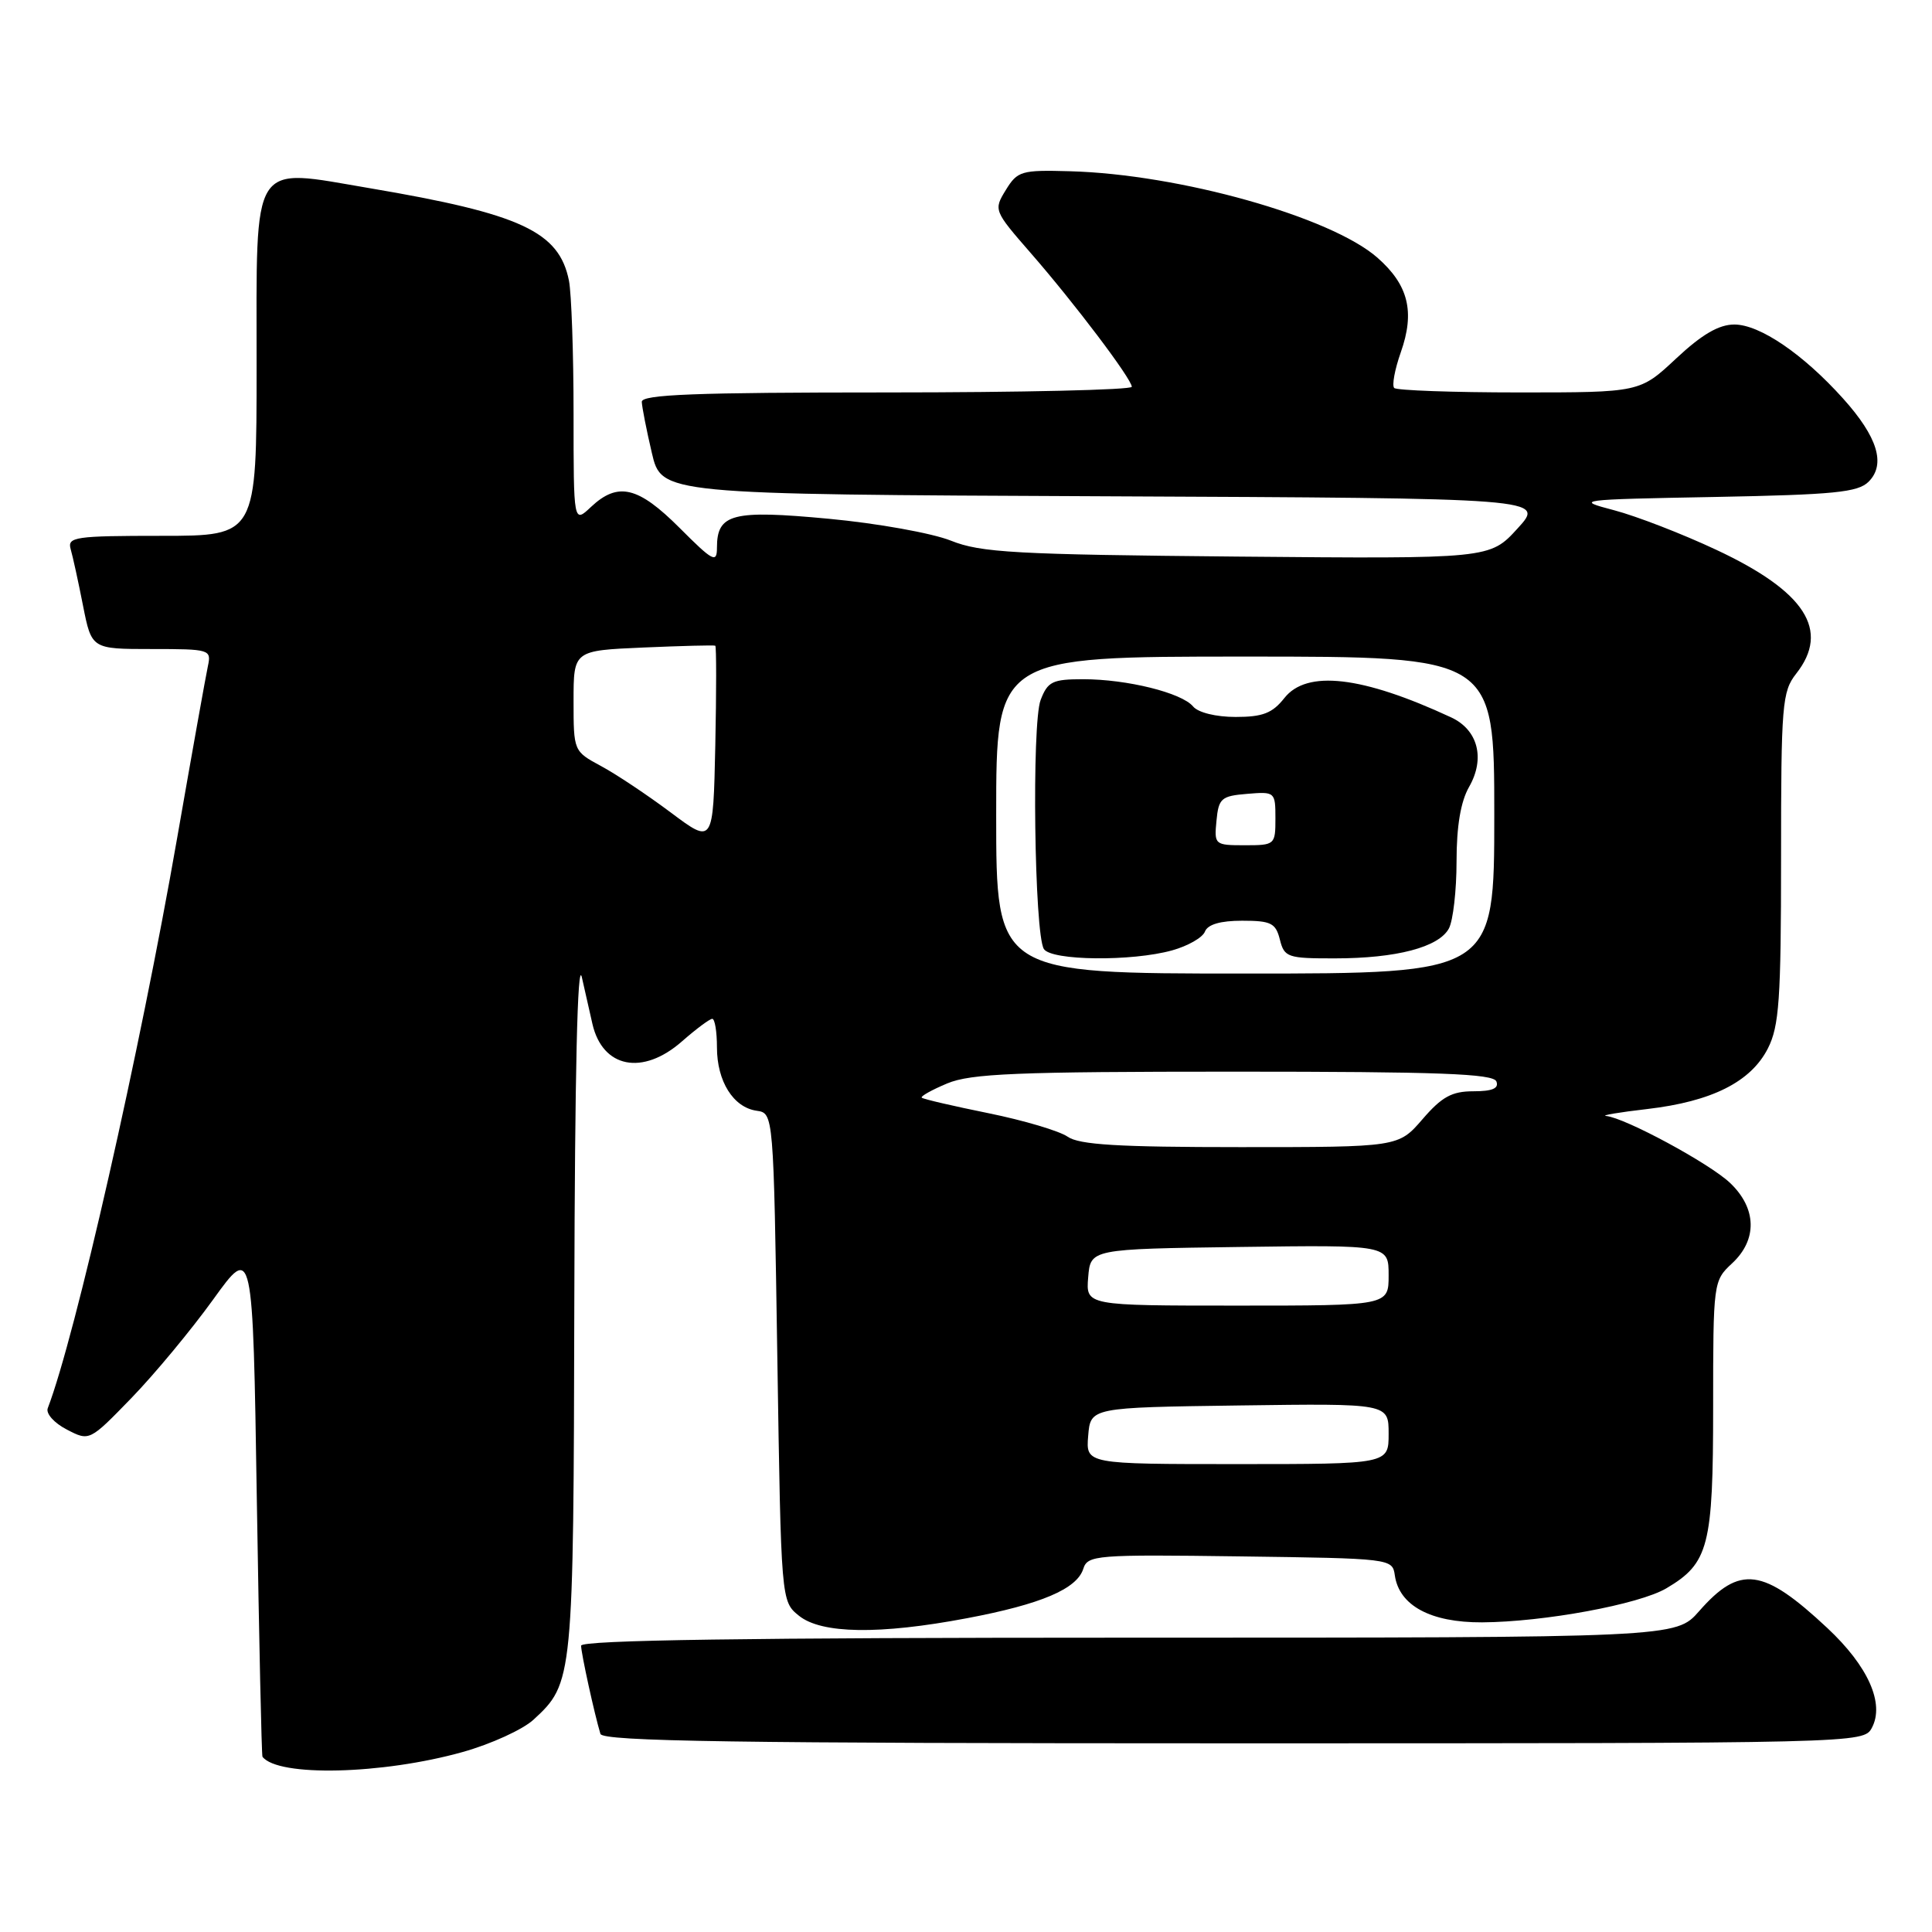 <?xml version="1.0" encoding="UTF-8" standalone="no"?>
<!DOCTYPE svg PUBLIC "-//W3C//DTD SVG 1.1//EN" "http://www.w3.org/Graphics/SVG/1.1/DTD/svg11.dtd" >
<svg xmlns="http://www.w3.org/2000/svg" xmlns:xlink="http://www.w3.org/1999/xlink" version="1.1" viewBox="0 0 256 256">
 <g >
 <path fill="currentColor"
d=" M 61.31 232.15 C 65.06 231.10 69.28 229.17 70.69 227.87 C 75.96 223.01 75.99 222.66 76.10 172.28 C 76.17 142.20 76.52 126.93 77.10 129.50 C 77.59 131.70 78.22 134.48 78.50 135.68 C 79.85 141.52 85.15 142.56 90.35 138.00 C 92.23 136.35 94.04 135.00 94.38 135.00 C 94.72 135.00 95.00 136.70 95.00 138.78 C 95.00 143.28 97.17 146.74 100.26 147.18 C 102.50 147.50 102.50 147.50 103.00 179.84 C 103.50 212.18 103.50 212.18 105.86 214.09 C 108.84 216.50 116.52 216.62 128.14 214.42 C 137.94 212.57 142.69 210.55 143.54 207.88 C 144.12 206.06 145.17 205.97 164.32 206.23 C 184.34 206.50 184.50 206.52 184.82 208.73 C 185.39 212.75 189.57 215.00 196.38 214.97 C 204.59 214.92 217.19 212.59 220.80 210.46 C 226.42 207.14 227.00 204.88 227.00 186.46 C 227.00 169.90 227.03 169.71 229.50 167.41 C 232.88 164.28 232.79 160.12 229.25 156.75 C 226.54 154.17 215.35 148.12 212.81 147.87 C 212.09 147.80 214.55 147.38 218.29 146.95 C 226.83 145.95 231.99 143.36 234.25 138.93 C 235.75 135.98 236.00 132.48 236.00 113.66 C 236.00 93.33 236.14 91.64 238.00 89.27 C 242.53 83.52 239.22 78.38 227.43 72.86 C 222.94 70.75 216.84 68.39 213.88 67.61 C 208.62 66.23 208.91 66.19 227.22 65.85 C 243.04 65.55 246.19 65.24 247.60 63.83 C 249.91 61.52 248.79 57.89 244.22 52.81 C 238.92 46.91 233.17 43.00 229.81 43.00 C 227.76 43.00 225.51 44.31 222.10 47.50 C 217.29 52.00 217.29 52.00 201.31 52.00 C 192.52 52.00 185.07 51.73 184.74 51.41 C 184.42 51.08 184.81 48.96 185.61 46.69 C 187.51 41.31 186.63 37.76 182.51 34.14 C 176.34 28.73 156.26 23.08 141.75 22.69 C 135.34 22.51 134.82 22.66 133.28 25.17 C 131.65 27.82 131.68 27.91 136.56 33.51 C 142.37 40.17 149.93 50.18 149.97 51.25 C 149.99 51.66 135.38 52.00 117.50 52.00 C 92.14 52.00 85.01 52.27 85.04 53.25 C 85.07 53.94 85.66 56.98 86.37 60.00 C 87.65 65.50 87.65 65.50 146.20 65.76 C 204.75 66.02 204.75 66.02 201.08 70.03 C 197.41 74.05 197.41 74.05 163.95 73.75 C 134.52 73.48 129.96 73.23 126.00 71.64 C 123.53 70.65 116.25 69.34 109.82 68.74 C 97.03 67.54 95.00 68.06 95.00 72.57 C 95.00 74.66 94.48 74.39 90.05 69.95 C 84.55 64.45 81.88 63.82 78.31 67.17 C 76.00 69.35 76.00 69.35 76.00 54.80 C 76.00 46.80 75.72 38.87 75.39 37.19 C 74.09 30.68 69.02 28.33 49.01 24.94 C 33.08 22.25 34.00 20.80 34.00 48.52 C 34.00 71.00 34.00 71.00 21.43 71.00 C 9.94 71.00 8.91 71.15 9.36 72.75 C 9.64 73.71 10.38 77.09 11.00 80.25 C 12.14 86.00 12.14 86.00 20.09 86.00 C 27.81 86.00 28.02 86.06 27.55 88.25 C 27.28 89.49 25.45 99.72 23.48 111.00 C 18.52 139.44 9.98 177.07 6.33 186.59 C 6.05 187.30 7.18 188.56 8.85 189.42 C 11.85 190.98 11.85 190.98 17.42 185.24 C 20.48 182.08 25.35 176.21 28.24 172.20 C 33.50 164.90 33.50 164.90 34.03 198.70 C 34.33 217.29 34.66 232.63 34.78 232.78 C 36.84 235.47 50.67 235.13 61.31 232.15 Z  M 248.03 228.95 C 249.75 225.73 247.54 220.78 242.14 215.73 C 233.60 207.74 230.54 207.34 225.14 213.49 C 222.06 217.00 222.06 217.00 149.53 217.00 C 99.23 217.00 77.00 217.32 77.00 218.06 C 77.00 219.07 78.77 227.14 79.56 229.75 C 79.86 230.74 97.51 231.00 163.43 231.00 C 246.57 231.00 246.93 230.99 248.03 228.95 Z  M 144.19 190.25 C 144.50 186.50 144.50 186.50 164.25 186.23 C 184.00 185.96 184.00 185.96 184.00 189.98 C 184.00 194.00 184.00 194.00 163.94 194.00 C 143.88 194.00 143.88 194.00 144.19 190.25 Z  M 144.19 169.25 C 144.50 165.50 144.50 165.50 164.25 165.23 C 184.00 164.96 184.00 164.96 184.00 168.98 C 184.00 173.00 184.00 173.00 163.94 173.00 C 143.88 173.00 143.88 173.00 144.19 169.25 Z  M 141.47 150.62 C 140.38 149.86 135.67 148.46 131.00 147.51 C 126.32 146.56 122.34 145.64 122.14 145.45 C 121.94 145.27 123.46 144.42 125.51 143.56 C 128.65 142.25 134.74 142.00 163.52 142.00 C 190.71 142.00 197.89 142.27 198.28 143.30 C 198.64 144.22 197.74 144.60 195.23 144.60 C 192.38 144.60 191.05 145.33 188.49 148.30 C 185.29 152.00 185.29 152.00 164.37 152.00 C 148.17 152.00 143.00 151.69 141.47 150.62 Z  M 132.00 108.00 C 132.00 87.00 132.00 87.00 165.00 87.00 C 198.00 87.00 198.00 87.00 198.00 108.00 C 198.00 129.00 198.00 129.00 165.00 129.00 C 132.00 129.00 132.00 129.00 132.00 108.00 Z  M 155.31 125.93 C 157.40 125.35 159.36 124.23 159.66 123.44 C 160.03 122.49 161.71 122.00 164.59 122.00 C 168.42 122.00 169.04 122.31 169.59 124.50 C 170.18 126.85 170.61 127.00 176.86 126.99 C 185.04 126.99 190.65 125.51 191.99 123.02 C 192.54 121.98 193.00 117.99 193.00 114.15 C 193.00 109.47 193.55 106.21 194.66 104.27 C 196.82 100.50 195.85 96.71 192.27 95.05 C 180.47 89.57 173.15 88.73 170.18 92.50 C 168.60 94.50 167.32 95.00 163.73 95.00 C 161.12 95.00 158.76 94.42 158.09 93.61 C 156.59 91.80 149.33 90.00 143.53 90.00 C 139.46 90.00 138.83 90.30 137.89 92.75 C 136.69 95.86 137.06 123.75 138.32 125.75 C 139.31 127.30 149.96 127.42 155.31 125.93 Z  M 88.88 107.66 C 85.79 105.35 81.63 102.57 79.63 101.50 C 76.01 99.55 76.00 99.52 76.00 92.87 C 76.00 86.20 76.00 86.20 85.25 85.80 C 90.34 85.58 94.63 85.47 94.78 85.56 C 94.93 85.65 94.93 91.61 94.78 98.80 C 94.50 111.87 94.50 111.87 88.88 107.66 Z  M 161.19 108.75 C 161.47 105.78 161.83 105.47 165.25 105.19 C 168.94 104.88 169.00 104.94 169.00 108.44 C 169.00 111.94 168.93 112.00 164.94 112.00 C 160.95 112.00 160.88 111.93 161.19 108.75 Z "/>
</g>
</svg>